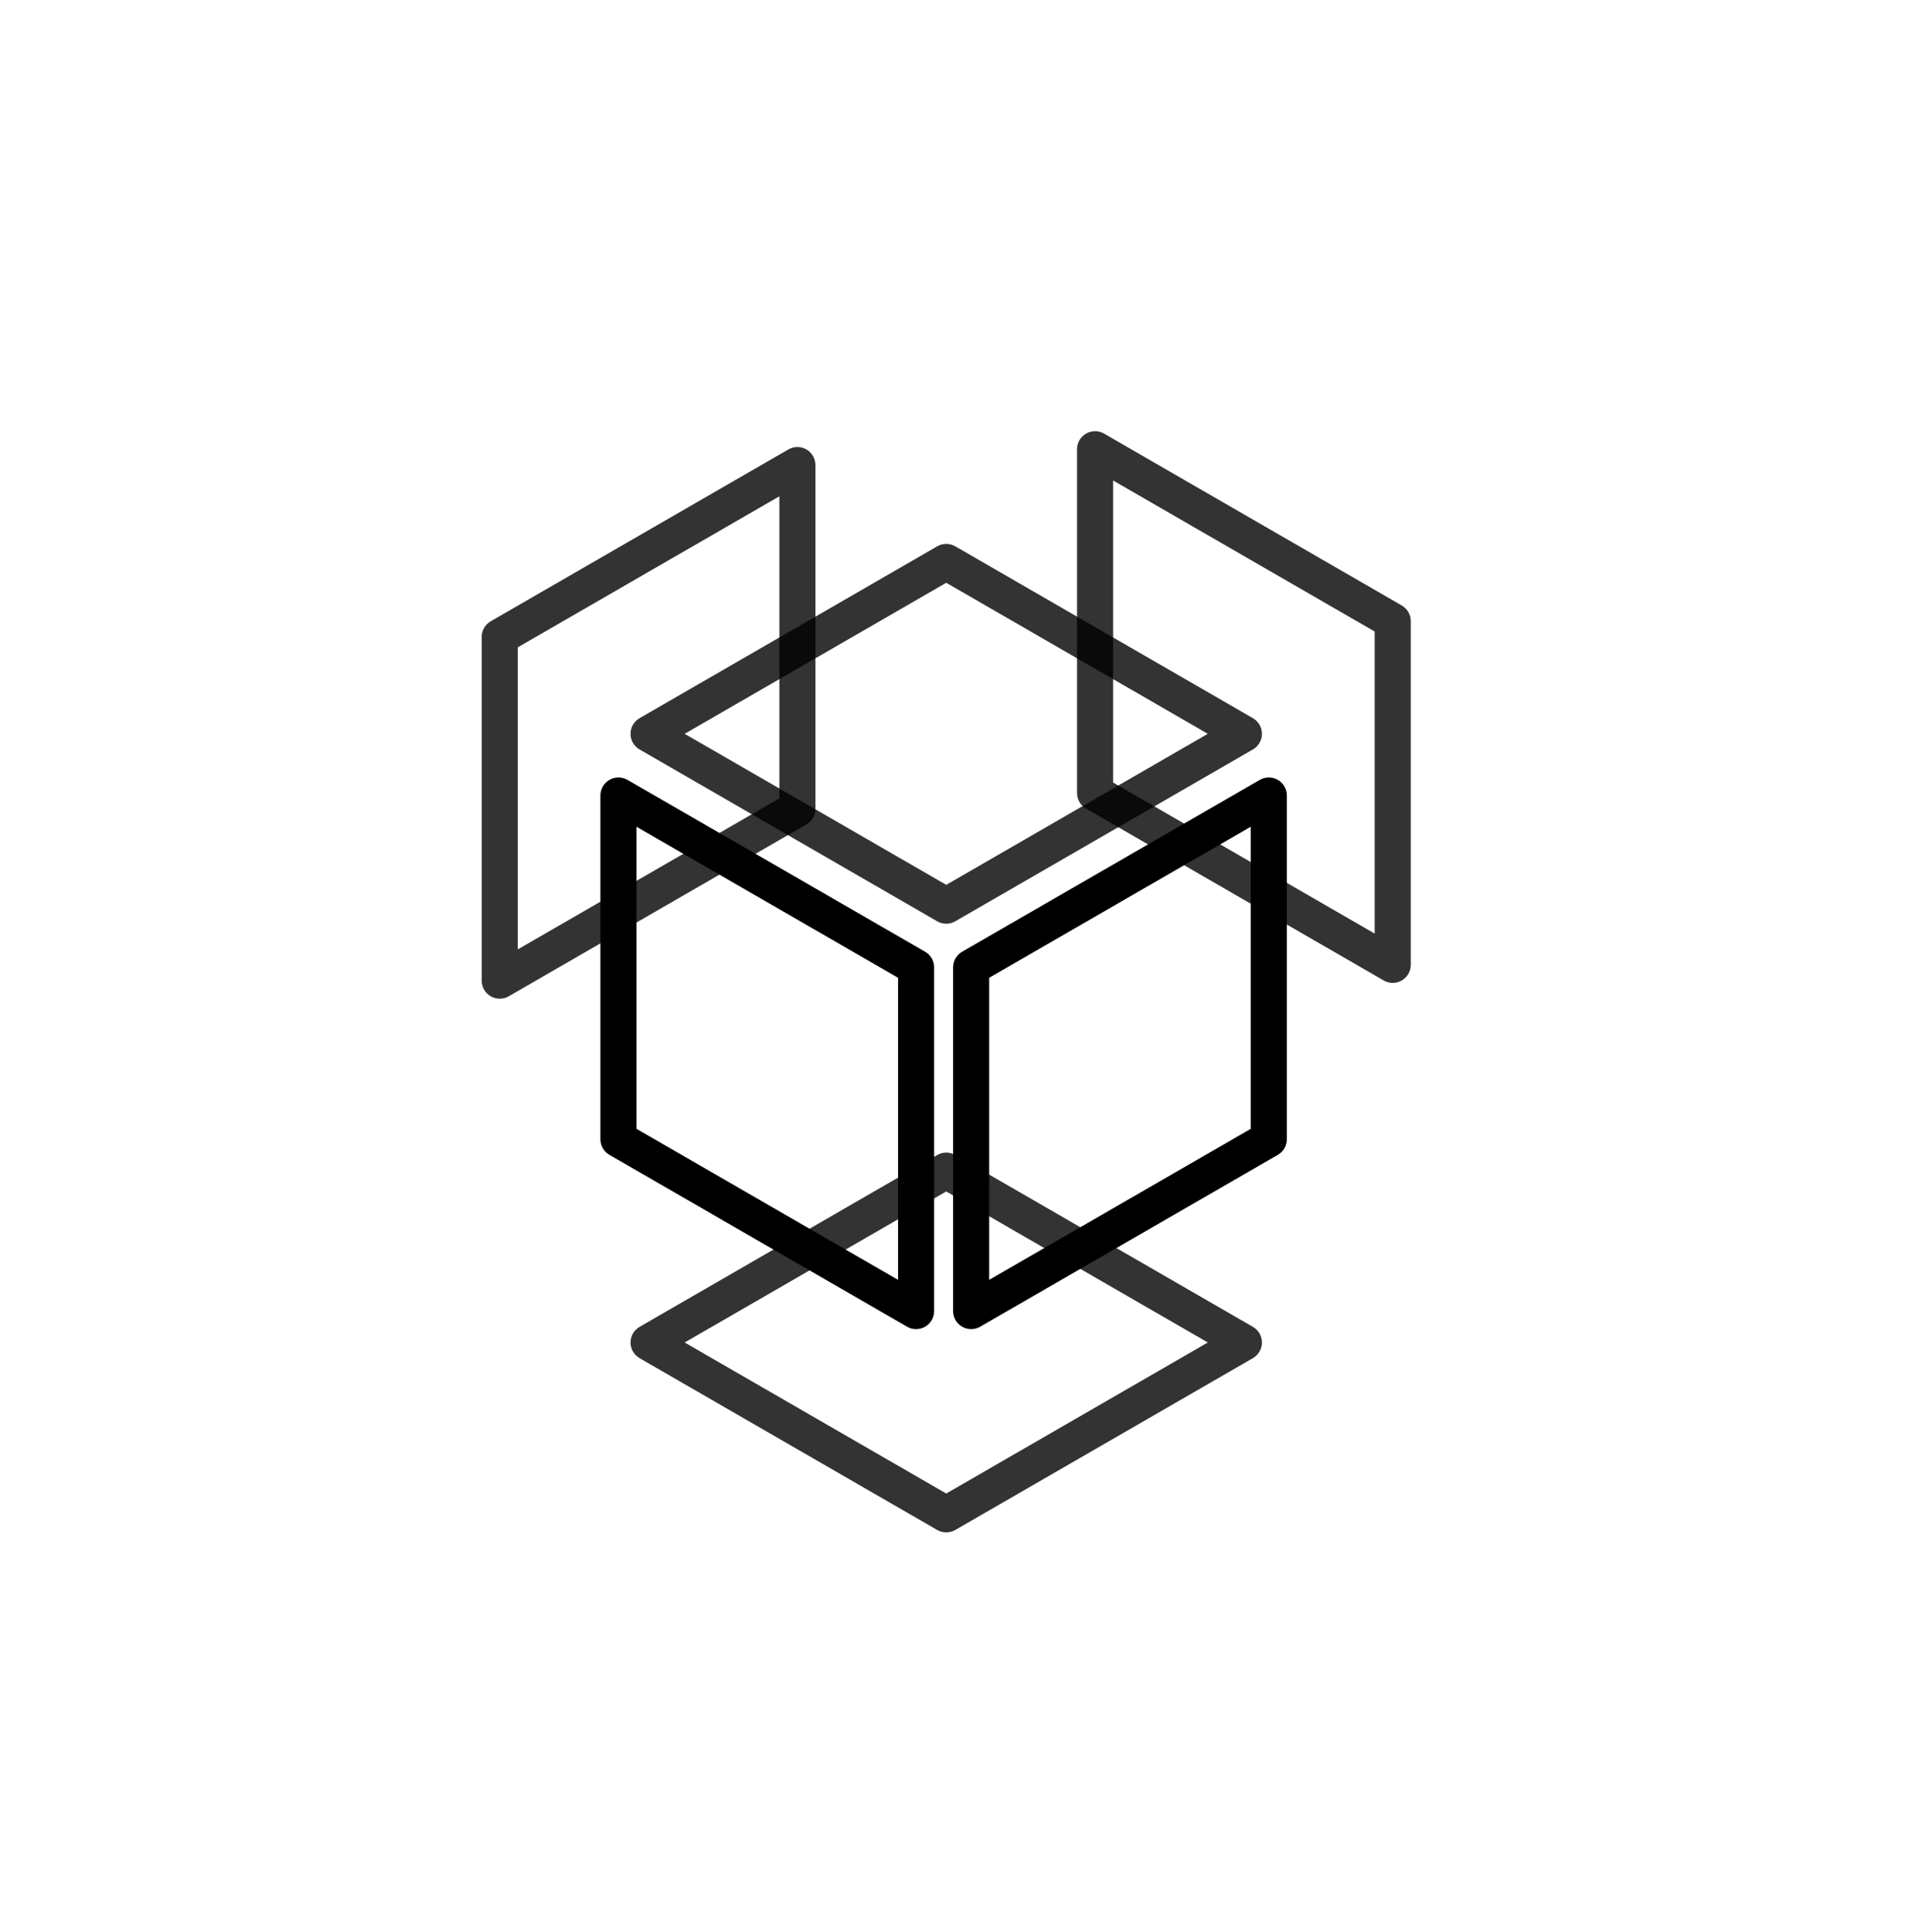 <?xml version="1.0" encoding="utf-8"?>
<!-- Generator: Adobe Illustrator 15.0.0, SVG Export Plug-In . SVG Version: 6.00 Build 0)  -->
<!DOCTYPE svg PUBLIC "-//W3C//DTD SVG 1.1//EN" "http://www.w3.org/Graphics/SVG/1.1/DTD/svg11.dtd">
<svg version="1.1" id="Calque_1" xmlns="http://www.w3.org/2000/svg" xmlns:xlink="http://www.w3.org/1999/xlink" x="0px" y="0px"
	 width="264.516px" height="267.742px" viewBox="0 0 264.516 267.742" enable-background="new 0 0 264.516 267.742"
	 xml:space="preserve">
<g opacity="0.8">
	<path  d="M192.98,136.186c-0.432,0-0.863-0.112-1.25-0.335l-41.244-23.813c-0.773-0.447-1.25-1.272-1.25-2.165
		V62.247c0-0.893,0.477-1.718,1.25-2.165c0.773-0.446,1.727-0.446,2.5,0l41.244,23.812c0.773,0.447,1.25,1.272,1.25,2.165v47.626
		c0,0.893-0.477,1.718-1.25,2.165C193.844,136.074,193.412,136.186,192.98,136.186z M154.236,108.429l36.244,20.927V87.502
		l-36.244-20.926V108.429z"/>
</g>
<g opacity="0.8">
	<path  d="M69.245,138.375c-0.432,0-0.863-0.112-1.25-0.335c-0.773-0.447-1.25-1.272-1.25-2.165V88.249
		c0-0.893,0.477-1.718,1.25-2.165l41.246-23.813c0.773-0.446,1.727-0.446,2.5,0c0.773,0.447,1.25,1.272,1.25,2.165v47.626
		c0,0.893-0.477,1.718-1.25,2.165L70.495,138.04C70.108,138.262,69.676,138.375,69.245,138.375z M71.745,89.692v41.853
		l36.246-20.926V68.766L71.745,89.692z"/>
</g>
<path  d="M95.197,99.51"/>
<path  d="M131.443,78.583"/>
<g opacity="0.8">
	<path  d="M131.113,212.324c-0.432,0-0.863-0.112-1.25-0.335l-41.246-23.812c-0.773-0.447-1.25-1.272-1.25-2.166
		c0-0.893,0.477-1.718,1.25-2.164l41.246-23.813c0.773-0.446,1.727-0.446,2.5,0l41.245,23.813c0.773,0.446,1.25,1.271,1.25,2.164
		c0,0.894-0.477,1.719-1.25,2.166l-41.245,23.812C131.977,212.211,131.545,212.324,131.113,212.324z M94.868,186.01l36.246,20.927
		l36.245-20.927l-36.245-20.926L94.868,186.01z"/>
</g>
<g opacity="0.8">
	<path  d="M131.113,127.988c-0.432,0-0.863-0.112-1.25-0.335L88.618,103.84c-0.773-0.447-1.25-1.272-1.25-2.166
		c0-0.893,0.477-1.718,1.25-2.164l41.246-23.813c0.773-0.446,1.727-0.446,2.5,0l41.245,23.813c0.773,0.446,1.25,1.271,1.25,2.164
		c0,0.894-0.477,1.719-1.25,2.166l-41.245,23.812C131.977,127.875,131.545,127.988,131.113,127.988z M94.868,101.674l36.246,20.927
		l36.245-20.927l-36.245-20.926L94.868,101.674z"/>
</g>
<path  d="M134.563,184.161c-0.432,0-0.863-0.111-1.25-0.335c-0.773-0.446-1.25-1.272-1.25-2.165v-47.626
	c0-0.893,0.477-1.718,1.25-2.165l41.245-23.813c0.773-0.446,1.727-0.446,2.5,0c0.773,0.447,1.25,1.272,1.25,2.165v47.627
	c0,0.893-0.477,1.718-1.25,2.164l-41.245,23.813C135.427,184.049,134.995,184.161,134.563,184.161z M137.063,135.478v41.853
	l36.245-20.926v-41.854L137.063,135.478z"/>
<path  d="M126.938,184.161c-0.432,0-0.863-0.111-1.25-0.335l-41.245-23.813c-0.773-0.446-1.25-1.271-1.25-2.164
	v-47.627c0-0.893,0.477-1.718,1.25-2.165c0.773-0.446,1.727-0.446,2.5,0l41.245,23.813c0.773,0.447,1.25,1.272,1.25,2.165v47.626
	c0,0.893-0.477,1.719-1.25,2.165C127.802,184.049,127.37,184.161,126.938,184.161z M88.193,156.405l36.245,20.926v-41.853
	l-36.245-20.926V156.405z"/>
</svg>
